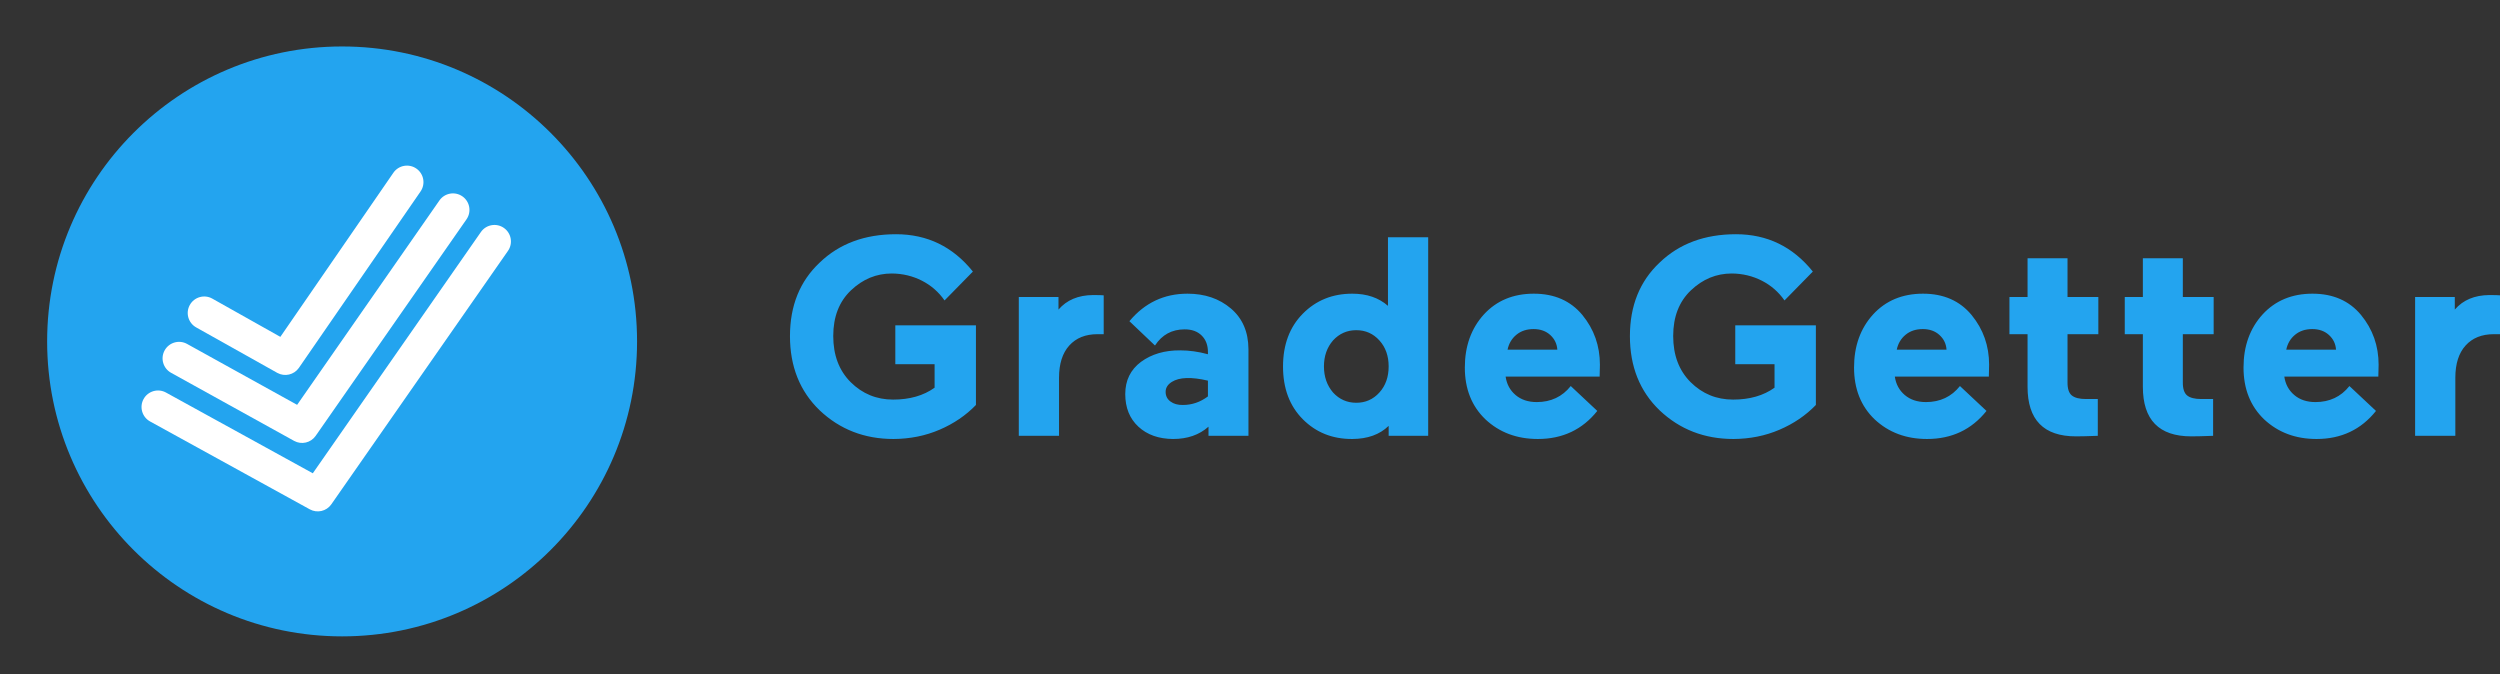 <svg width="178" height="48" viewBox="0 0 178 48" fill="none" xmlns="http://www.w3.org/2000/svg">
<rect x="0" y="0" width="178" height="48" fill="#333333" stroke="none"/>
<path fill-rule="evenodd" clip-rule="evenodd" d="M63.747 25.93H66.543V27.604C65.756 28.168 64.771 28.451 63.59 28.451C62.409 28.451 61.401 28.037 60.568 27.21C59.741 26.383 59.327 25.287 59.327 23.922C59.327 22.557 59.747 21.474 60.587 20.674C61.428 19.873 62.399 19.473 63.501 19.473C64.269 19.479 64.981 19.65 65.638 19.984C66.294 20.319 66.832 20.788 67.252 21.392L69.27 19.335C67.846 17.563 66.022 16.677 63.797 16.677C61.572 16.677 59.761 17.349 58.363 18.695C56.952 20.02 56.246 21.766 56.246 23.932C56.246 26.098 56.952 27.86 58.363 29.218C59.8 30.577 61.552 31.256 63.619 31.256C64.794 31.25 65.887 31.03 66.898 30.596C67.908 30.163 68.771 29.576 69.487 28.834V23.164H63.747V25.93ZM78.14 23.794H78.583V21.028C78.465 21.015 78.212 21.008 77.825 21.008C76.775 21.015 75.954 21.359 75.364 22.042V21.146H72.538V31.03H75.403V26.895C75.403 25.904 75.646 25.14 76.132 24.601C76.617 24.063 77.287 23.794 78.14 23.794ZM83.436 27.19C83.141 27.374 82.993 27.61 82.993 27.899C82.993 28.188 83.108 28.418 83.338 28.588C83.567 28.759 83.862 28.841 84.224 28.834C84.867 28.834 85.461 28.631 86.005 28.224V27.102C84.824 26.826 83.968 26.856 83.436 27.19ZM81.054 30.38C81.677 30.957 82.501 31.25 83.525 31.256C84.548 31.256 85.388 30.964 86.045 30.38V31.03H88.89V24.857C88.883 23.63 88.466 22.665 87.639 21.963C86.812 21.261 85.782 20.91 84.548 20.91C82.881 20.91 81.503 21.563 80.414 22.869L82.235 24.601C82.734 23.834 83.439 23.45 84.351 23.45C84.863 23.45 85.267 23.597 85.562 23.893C85.858 24.188 86.005 24.578 86.005 25.064V25.222C85.329 25.038 84.67 24.946 84.027 24.946C82.924 24.939 81.995 25.212 81.241 25.763C80.493 26.321 80.118 27.085 80.118 28.057C80.118 29.028 80.43 29.802 81.054 30.38ZM98.872 26.088C98.872 25.34 98.652 24.723 98.212 24.237C97.772 23.752 97.225 23.509 96.568 23.509C95.912 23.509 95.361 23.752 94.914 24.237C94.481 24.736 94.265 25.353 94.265 26.088C94.265 26.823 94.481 27.443 94.914 27.948C95.361 28.434 95.912 28.677 96.568 28.677C97.225 28.677 97.772 28.434 98.212 27.948C98.652 27.463 98.872 26.843 98.872 26.088ZM91.351 26.098C91.351 27.653 91.82 28.903 92.758 29.848C93.697 30.793 94.872 31.263 96.283 31.256C97.379 31.25 98.242 30.938 98.872 30.321V31.03H101.687V16.893H98.823V21.776C98.166 21.199 97.32 20.91 96.283 20.91C94.872 20.91 93.697 21.386 92.758 22.337C91.82 23.289 91.351 24.542 91.351 26.098ZM110.38 23.853C110.071 23.571 109.674 23.43 109.189 23.43C108.703 23.43 108.296 23.564 107.968 23.834C107.64 24.103 107.43 24.457 107.338 24.897H110.882C110.855 24.483 110.688 24.135 110.38 23.853ZM111.837 27.486C111.233 28.247 110.426 28.628 109.415 28.628C108.805 28.628 108.303 28.46 107.909 28.126C107.515 27.791 107.279 27.355 107.2 26.816H113.894L113.914 25.97C113.914 24.624 113.497 23.443 112.664 22.426C111.823 21.415 110.672 20.91 109.208 20.91C107.745 20.91 106.56 21.402 105.654 22.386C104.749 23.384 104.296 24.644 104.296 26.167C104.296 27.689 104.785 28.92 105.763 29.858C106.76 30.79 108.004 31.256 109.494 31.256C111.253 31.256 112.664 30.59 113.727 29.258L111.837 27.486ZM126.347 25.93H123.551V23.164H129.29V28.834C128.575 29.576 127.712 30.163 126.701 30.596C125.691 31.03 124.598 31.25 123.423 31.256C121.356 31.256 119.604 30.577 118.166 29.218C116.755 27.86 116.05 26.098 116.05 23.932C116.05 21.766 116.755 20.02 118.166 18.695C119.564 17.349 121.376 16.677 123.601 16.677C125.825 16.677 127.65 17.563 129.074 19.335L127.056 21.392C126.636 20.788 126.098 20.319 125.441 19.984C124.785 19.65 124.073 19.479 123.305 19.473C122.203 19.473 121.231 19.873 120.391 20.674C119.551 21.474 119.131 22.557 119.131 23.922C119.131 25.287 119.545 26.383 120.372 27.21C121.205 28.037 122.212 28.451 123.394 28.451C124.575 28.451 125.56 28.168 126.347 27.604V25.93ZM136.9 23.43C137.386 23.43 137.783 23.571 138.091 23.853C138.4 24.135 138.567 24.483 138.593 24.897H135.049C135.141 24.457 135.351 24.103 135.679 23.834C136.008 23.564 136.414 23.43 136.9 23.43ZM137.127 28.628C138.137 28.628 138.944 28.247 139.548 27.486L141.438 29.258C140.375 30.59 138.964 31.256 137.205 31.256C135.716 31.256 134.472 30.79 133.474 29.858C132.496 28.92 132.008 27.689 132.008 26.167C132.008 24.644 132.46 23.384 133.366 22.386C134.272 21.402 135.456 20.91 136.92 20.91C138.383 20.91 139.535 21.415 140.375 22.426C141.209 23.443 141.625 24.624 141.625 25.97L141.606 26.816H134.912C134.99 27.355 135.227 27.791 135.62 28.126C136.014 28.46 136.516 28.628 137.127 28.628ZM144.362 27.545C144.362 29.894 145.511 31.069 147.808 31.069C148.169 31.069 148.687 31.056 149.363 31.03V28.411H148.516C148.057 28.411 147.722 28.326 147.512 28.155C147.302 27.985 147.201 27.666 147.207 27.2V23.794H149.402V21.146H147.207V18.39H144.362V21.146H143.072V23.794H144.362V27.545ZM156.018 31.069C153.721 31.069 152.572 29.894 152.572 27.545V23.794H151.283V21.146H152.572V18.39H155.417V21.146H157.612V23.794H155.417V27.2C155.411 27.666 155.512 27.985 155.722 28.155C155.932 28.326 156.267 28.411 156.726 28.411H157.573V31.03C156.897 31.056 156.379 31.069 156.018 31.069ZM164.631 23.43C165.117 23.43 165.514 23.571 165.823 23.853C166.131 24.135 166.298 24.483 166.325 24.897H162.781C162.873 24.457 163.083 24.103 163.411 23.834C163.739 23.564 164.146 23.43 164.631 23.43ZM164.858 28.628C165.868 28.628 166.676 28.247 167.279 27.486L169.17 29.258C168.106 30.59 166.695 31.256 164.937 31.256C163.447 31.256 162.203 30.79 161.206 29.858C160.228 28.92 159.739 27.689 159.739 26.167C159.739 24.644 160.192 23.384 161.097 22.386C162.003 21.402 163.188 20.91 164.651 20.91C166.115 20.91 167.266 21.415 168.106 22.426C168.94 23.443 169.357 24.624 169.357 25.97L169.337 26.816H162.643C162.722 27.355 162.958 27.791 163.352 28.126C163.745 28.46 164.247 28.628 164.858 28.628ZM177.557 23.794H178V21.028C177.882 21.015 177.629 21.008 177.242 21.008C176.192 21.015 175.371 21.359 174.781 22.042V21.146H171.956V31.03H174.82V26.895C174.82 25.904 175.063 25.14 175.549 24.601C176.034 24.063 176.704 23.794 177.557 23.794Z" fill="#23A4EF"/>
<path fill-rule="evenodd" clip-rule="evenodd" d="M24.358 3.308C12.759 3.308 3.356 12.71 3.356 24.309C3.356 35.908 12.759 45.31 24.358 45.31C35.956 45.31 45.359 35.908 45.359 24.309C45.359 12.71 35.956 3.308 24.358 3.308Z" fill="#23A4EF"/>
<mask id="mask0" mask-type="alpha" maskUnits="userSpaceOnUse" x="0" y="0" width="48" height="48">
<path fill-rule="evenodd" clip-rule="evenodd" d="M0 23.736C0 36.845 10.627 47.472 23.736 47.472C36.845 47.472 47.472 36.845 47.472 23.736C47.472 10.627 36.845 0 23.736 0C10.627 0 0 10.627 0 23.736Z" fill="white"/>
</mask>
<g mask="url(#mask0)">
<path fill-rule="evenodd" clip-rule="evenodd" d="M12.182 26.544L20.942 31.392C21.466 31.682 22.126 31.529 22.471 31.039L33.212 15.62C33.585 15.089 33.457 14.356 32.926 13.983C32.395 13.61 31.663 13.738 31.29 14.268L21.155 28.825L13.318 24.487C12.751 24.173 12.036 24.379 11.722 24.947C11.408 25.515 11.614 26.23 12.182 26.544Z" fill="white"/>
<path fill-rule="evenodd" clip-rule="evenodd" d="M10.684 30.007L22.058 36.265C22.582 36.554 23.243 36.402 23.587 35.912L36.165 17.867C36.538 17.336 36.41 16.603 35.879 16.23C35.349 15.857 34.616 15.985 34.243 16.516L22.271 33.698L11.82 27.95C11.252 27.636 10.537 27.842 10.223 28.41C9.91 28.978 10.116 29.693 10.684 30.007Z" fill="white"/>
<path fill-rule="evenodd" clip-rule="evenodd" d="M13.973 23.314L19.747 26.551C20.272 26.84 20.932 26.688 21.277 26.198L29.937 13.642C30.31 13.112 30.182 12.379 29.651 12.006C29.12 11.633 28.388 11.761 28.015 12.291L19.961 23.984L15.109 21.257C14.542 20.943 13.827 21.149 13.513 21.717C13.199 22.285 13.405 23 13.973 23.314Z" fill="white"/>
</g>
</svg>
